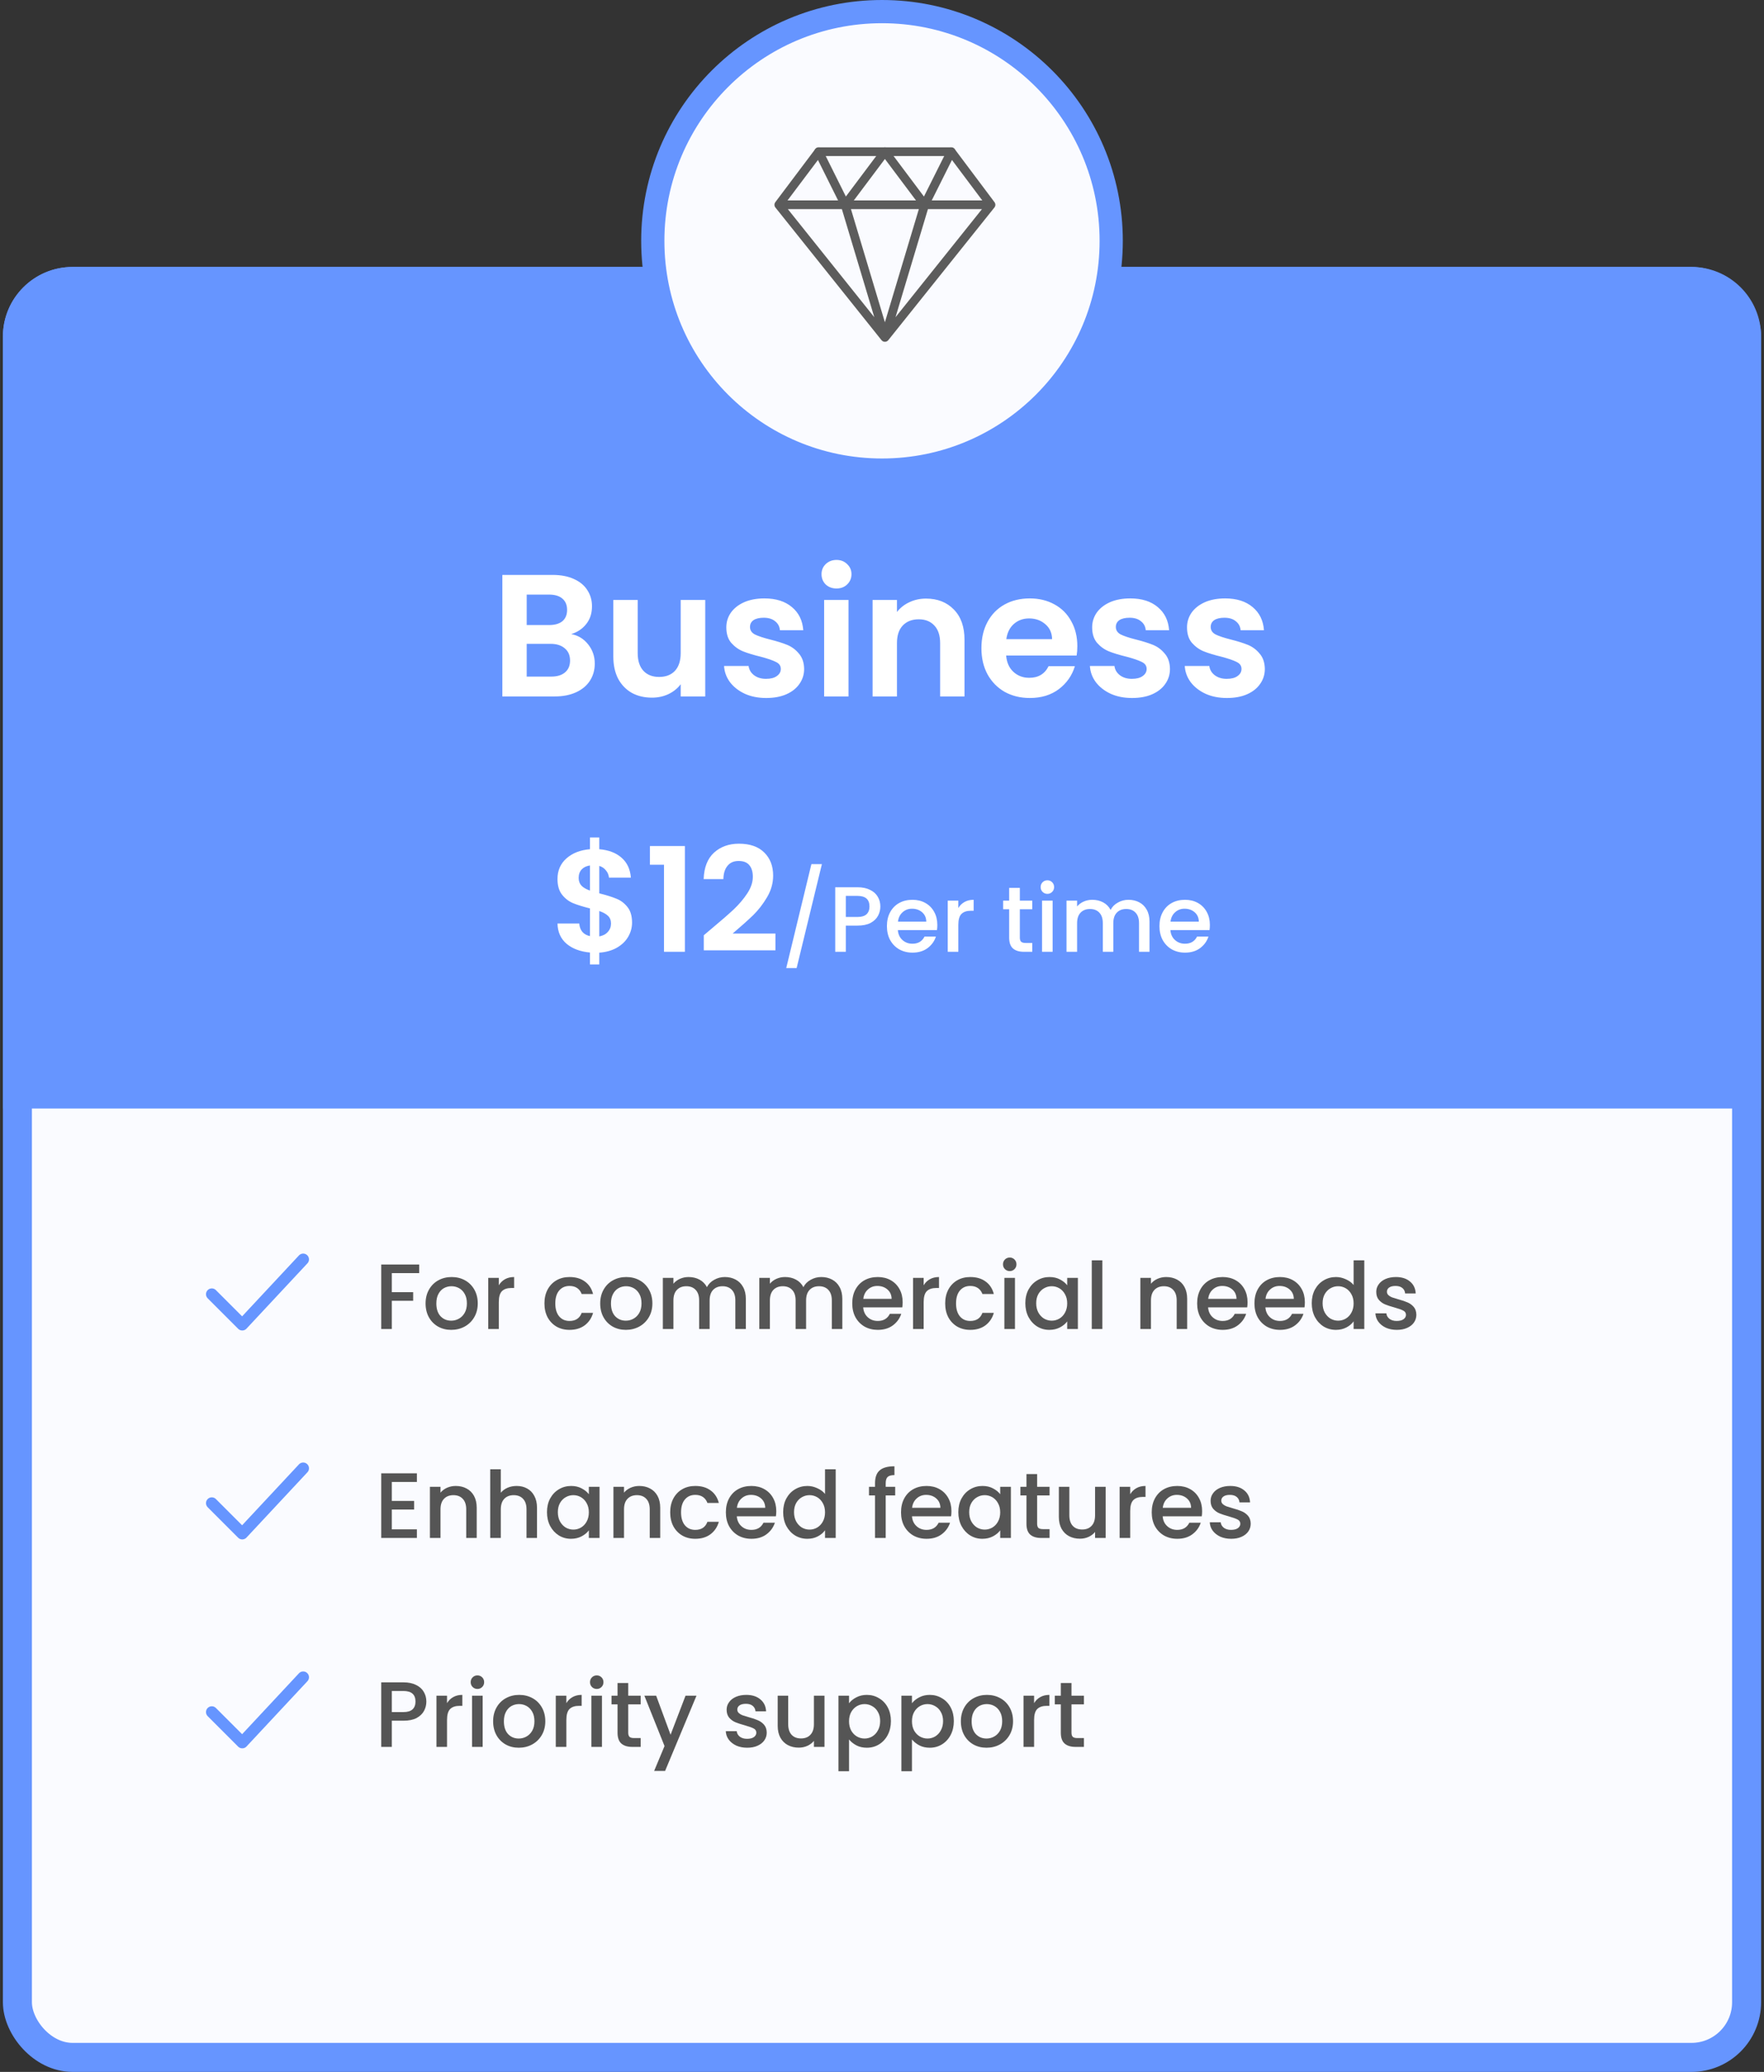 <svg width="304" height="357" viewBox="0 0 304 357" fill="none" xmlns="http://www.w3.org/2000/svg">
<rect x="0" y="0" width="304" height="357" fill="#333333" stroke="none"/>
<rect x="3" y="48.5" width="298" height="306" rx="9.5" fill="#FAFBFF" stroke="#6695FF" stroke-width="5"/>
<path d="M3 58C3 52.753 7.253 48.5 12.5 48.5H291.5C296.747 48.5 301 52.753 301 58V188.5H3V58Z" fill="#6695FF" stroke="#6695FF" stroke-width="5"/>
<path d="M98.45 109.26C99.63 109.48 100.6 110.07 101.36 111.03C102.12 111.99 102.5 113.09 102.5 114.33C102.5 115.45 102.22 116.44 101.66 117.3C101.12 118.14 100.33 118.8 99.29 119.28C98.25 119.76 97.02 120 95.6 120H86.57V99.06H95.21C96.63 99.06 97.85 99.29 98.87 99.75C99.91 100.21 100.69 100.85 101.21 101.67C101.75 102.49 102.02 103.42 102.02 104.46C102.02 105.68 101.69 106.7 101.03 107.52C100.39 108.34 99.53 108.92 98.45 109.26ZM90.77 107.7H94.61C95.61 107.7 96.38 107.48 96.92 107.04C97.46 106.58 97.73 105.93 97.73 105.09C97.73 104.25 97.46 103.6 96.92 103.14C96.38 102.68 95.61 102.45 94.61 102.45H90.77V107.7ZM95 116.58C96.02 116.58 96.81 116.34 97.37 115.86C97.95 115.38 98.24 114.7 98.24 113.82C98.24 112.92 97.94 112.22 97.34 111.72C96.74 111.2 95.93 110.94 94.91 110.94H90.77V116.58H95ZM121.537 103.38V120H117.307V117.9C116.767 118.62 116.057 119.19 115.177 119.61C114.317 120.01 113.377 120.21 112.357 120.21C111.057 120.21 109.907 119.94 108.907 119.4C107.907 118.84 107.117 118.03 106.537 116.97C105.977 115.89 105.697 114.61 105.697 113.13V103.38H109.897V112.53C109.897 113.85 110.227 114.87 110.887 115.59C111.547 116.29 112.447 116.64 113.587 116.64C114.747 116.64 115.657 116.29 116.317 115.59C116.977 114.87 117.307 113.85 117.307 112.53V103.38H121.537ZM132.041 120.27C130.681 120.27 129.461 120.03 128.381 119.55C127.301 119.05 126.441 118.38 125.801 117.54C125.181 116.7 124.841 115.77 124.781 114.75H129.011C129.091 115.39 129.401 115.92 129.941 116.34C130.501 116.76 131.191 116.97 132.011 116.97C132.811 116.97 133.431 116.81 133.871 116.49C134.331 116.17 134.561 115.76 134.561 115.26C134.561 114.72 134.281 114.32 133.721 114.06C133.181 113.78 132.311 113.48 131.111 113.16C129.871 112.86 128.851 112.55 128.051 112.23C127.271 111.91 126.591 111.42 126.011 110.76C125.451 110.1 125.171 109.21 125.171 108.09C125.171 107.17 125.431 106.33 125.951 105.57C126.491 104.81 127.251 104.21 128.231 103.77C129.231 103.33 130.401 103.11 131.741 103.11C133.721 103.11 135.301 103.61 136.481 104.61C137.661 105.59 138.311 106.92 138.431 108.6H134.411C134.351 107.94 134.071 107.42 133.571 107.04C133.091 106.64 132.441 106.44 131.621 106.44C130.861 106.44 130.271 106.58 129.851 106.86C129.451 107.14 129.251 107.53 129.251 108.03C129.251 108.59 129.531 109.02 130.091 109.32C130.651 109.6 131.521 109.89 132.701 110.19C133.901 110.49 134.891 110.8 135.671 111.12C136.451 111.44 137.121 111.94 137.681 112.62C138.261 113.28 138.561 114.16 138.581 115.26C138.581 116.22 138.311 117.08 137.771 117.84C137.251 118.6 136.491 119.2 135.491 119.64C134.511 120.06 133.361 120.27 132.041 120.27ZM144.159 101.4C143.419 101.4 142.799 101.17 142.299 100.71C141.819 100.23 141.579 99.64 141.579 98.94C141.579 98.24 141.819 97.66 142.299 97.2C142.799 96.72 143.419 96.48 144.159 96.48C144.899 96.48 145.509 96.72 145.989 97.2C146.489 97.66 146.739 98.24 146.739 98.94C146.739 99.64 146.489 100.23 145.989 100.71C145.509 101.17 144.899 101.4 144.159 101.4ZM146.229 103.38V120H142.029V103.38H146.229ZM159.589 103.14C161.569 103.14 163.169 103.77 164.389 105.03C165.609 106.27 166.219 108.01 166.219 110.25V120H162.019V110.82C162.019 109.5 161.689 108.49 161.029 107.79C160.369 107.07 159.469 106.71 158.329 106.71C157.169 106.71 156.249 107.07 155.569 107.79C154.909 108.49 154.579 109.5 154.579 110.82V120H150.379V103.38H154.579V105.45C155.139 104.73 155.849 104.17 156.709 103.77C157.589 103.35 158.549 103.14 159.589 103.14ZM185.663 111.33C185.663 111.93 185.623 112.47 185.543 112.95H173.393C173.493 114.15 173.913 115.09 174.653 115.77C175.393 116.45 176.303 116.79 177.383 116.79C178.943 116.79 180.053 116.12 180.713 114.78H185.243C184.763 116.38 183.843 117.7 182.483 118.74C181.123 119.76 179.453 120.27 177.473 120.27C175.873 120.27 174.433 119.92 173.153 119.22C171.893 118.5 170.903 117.49 170.183 116.19C169.483 114.89 169.133 113.39 169.133 111.69C169.133 109.97 169.483 108.46 170.183 107.16C170.883 105.86 171.863 104.86 173.123 104.16C174.383 103.46 175.833 103.11 177.473 103.11C179.053 103.11 180.463 103.45 181.703 104.13C182.963 104.81 183.933 105.78 184.613 107.04C185.313 108.28 185.663 109.71 185.663 111.33ZM181.313 110.13C181.293 109.05 180.903 108.19 180.143 107.55C179.383 106.89 178.453 106.56 177.353 106.56C176.313 106.56 175.433 106.88 174.713 107.52C174.013 108.14 173.583 109.01 173.423 110.13H181.313ZM195.088 120.27C193.728 120.27 192.508 120.03 191.428 119.55C190.348 119.05 189.488 118.38 188.848 117.54C188.228 116.7 187.888 115.77 187.828 114.75H192.058C192.138 115.39 192.448 115.92 192.988 116.34C193.548 116.76 194.238 116.97 195.058 116.97C195.858 116.97 196.478 116.81 196.918 116.49C197.378 116.17 197.608 115.76 197.608 115.26C197.608 114.72 197.328 114.32 196.768 114.06C196.228 113.78 195.358 113.48 194.158 113.16C192.918 112.86 191.898 112.55 191.098 112.23C190.318 111.91 189.638 111.42 189.058 110.76C188.498 110.1 188.218 109.21 188.218 108.09C188.218 107.17 188.478 106.33 188.998 105.57C189.538 104.81 190.298 104.21 191.278 103.77C192.278 103.33 193.448 103.11 194.788 103.11C196.768 103.11 198.348 103.61 199.528 104.61C200.708 105.59 201.358 106.92 201.478 108.6H197.458C197.398 107.94 197.118 107.42 196.618 107.04C196.138 106.64 195.488 106.44 194.668 106.44C193.908 106.44 193.318 106.58 192.898 106.86C192.498 107.14 192.298 107.53 192.298 108.03C192.298 108.59 192.578 109.02 193.138 109.32C193.698 109.6 194.568 109.89 195.748 110.19C196.948 110.49 197.938 110.8 198.718 111.12C199.498 111.44 200.168 111.94 200.728 112.62C201.308 113.28 201.608 114.16 201.628 115.26C201.628 116.22 201.358 117.08 200.818 117.84C200.298 118.6 199.538 119.2 198.538 119.64C197.558 120.06 196.408 120.27 195.088 120.27ZM211.436 120.27C210.076 120.27 208.856 120.03 207.776 119.55C206.696 119.05 205.836 118.38 205.196 117.54C204.576 116.7 204.236 115.77 204.176 114.75H208.406C208.486 115.39 208.796 115.92 209.336 116.34C209.896 116.76 210.586 116.97 211.406 116.97C212.206 116.97 212.826 116.81 213.266 116.49C213.726 116.17 213.956 115.76 213.956 115.26C213.956 114.72 213.676 114.32 213.116 114.06C212.576 113.78 211.706 113.48 210.506 113.16C209.266 112.86 208.246 112.55 207.446 112.23C206.666 111.91 205.986 111.42 205.406 110.76C204.846 110.1 204.566 109.21 204.566 108.09C204.566 107.17 204.826 106.33 205.346 105.57C205.886 104.81 206.646 104.21 207.626 103.77C208.626 103.33 209.796 103.11 211.136 103.11C213.116 103.11 214.696 103.61 215.876 104.61C217.056 105.59 217.706 106.92 217.826 108.6H213.806C213.746 107.94 213.466 107.42 212.966 107.04C212.486 106.64 211.836 106.44 211.016 106.44C210.256 106.44 209.666 106.58 209.246 106.86C208.846 107.14 208.646 107.53 208.646 108.03C208.646 108.59 208.926 109.02 209.486 109.32C210.046 109.6 210.916 109.89 212.096 110.19C213.296 110.49 214.286 110.8 215.066 111.12C215.846 111.44 216.516 111.94 217.076 112.62C217.656 113.28 217.956 114.16 217.976 115.26C217.976 116.22 217.706 117.08 217.166 117.84C216.646 118.6 215.886 119.2 214.886 119.64C213.906 120.06 212.756 120.27 211.436 120.27Z" fill="white"/>
<path d="M108.925 158.975C108.925 159.842 108.7 160.658 108.25 161.425C107.817 162.175 107.167 162.8 106.3 163.3C105.45 163.783 104.442 164.067 103.275 164.15V166.175H101.675V164.125C100.008 163.975 98.667 163.475 97.65 162.625C96.633 161.758 96.108 160.592 96.075 159.125H99.825C99.925 160.325 100.542 161.05 101.675 161.3V156.525C100.475 156.225 99.508 155.925 98.775 155.625C98.042 155.325 97.408 154.842 96.875 154.175C96.342 153.508 96.075 152.6 96.075 151.45C96.075 150 96.592 148.817 97.625 147.9C98.675 146.983 100.025 146.458 101.675 146.325V144.3H103.275V146.325C104.875 146.458 106.15 146.942 107.1 147.775C108.067 148.608 108.608 149.758 108.725 151.225H104.95C104.9 150.742 104.725 150.325 104.425 149.975C104.142 149.608 103.758 149.35 103.275 149.2V153.925C104.525 154.242 105.508 154.55 106.225 154.85C106.958 155.133 107.592 155.608 108.125 156.275C108.658 156.925 108.925 157.825 108.925 158.975ZM99.725 151.275C99.725 151.825 99.892 152.275 100.225 152.625C100.558 152.958 101.042 153.233 101.675 153.45V149.125C101.075 149.208 100.6 149.433 100.25 149.8C99.9 150.167 99.725 150.658 99.725 151.275ZM103.275 161.35C103.908 161.233 104.4 160.975 104.75 160.575C105.117 160.175 105.3 159.692 105.3 159.125C105.3 158.575 105.125 158.133 104.775 157.8C104.425 157.467 103.925 157.192 103.275 156.975V161.35ZM112.007 149V145.775H118.032V164H114.432V149H112.007ZM122.59 160.05C124.19 158.717 125.465 157.608 126.415 156.725C127.365 155.825 128.157 154.892 128.79 153.925C129.423 152.958 129.74 152.008 129.74 151.075C129.74 150.225 129.54 149.558 129.14 149.075C128.74 148.592 128.123 148.35 127.29 148.35C126.457 148.35 125.815 148.633 125.365 149.2C124.915 149.75 124.682 150.508 124.665 151.475H121.265C121.332 149.475 121.923 147.958 123.04 146.925C124.173 145.892 125.607 145.375 127.34 145.375C129.24 145.375 130.698 145.883 131.715 146.9C132.732 147.9 133.24 149.225 133.24 150.875C133.24 152.175 132.89 153.417 132.19 154.6C131.49 155.783 130.69 156.817 129.79 157.7C128.89 158.567 127.715 159.617 126.265 160.85H133.64V163.75H121.29V161.15L122.59 160.05ZM141.641 148.896L137.289 166.8H135.497L139.833 148.896H141.641ZM151.715 156.192C151.715 156.757 151.582 157.291 151.315 157.792C151.049 158.293 150.622 158.704 150.035 159.024C149.449 159.333 148.697 159.488 147.779 159.488H145.763V164H143.939V152.88H147.779C148.633 152.88 149.353 153.029 149.939 153.328C150.537 153.616 150.979 154.011 151.267 154.512C151.566 155.013 151.715 155.573 151.715 156.192ZM147.779 158C148.473 158 148.99 157.845 149.331 157.536C149.673 157.216 149.843 156.768 149.843 156.192C149.843 154.976 149.155 154.368 147.779 154.368H145.763V158H147.779ZM161.535 159.376C161.535 159.707 161.514 160.005 161.471 160.272H154.735C154.788 160.976 155.05 161.541 155.519 161.968C155.988 162.395 156.564 162.608 157.247 162.608C158.228 162.608 158.922 162.197 159.327 161.376H161.295C161.028 162.187 160.543 162.853 159.839 163.376C159.146 163.888 158.282 164.144 157.247 164.144C156.404 164.144 155.647 163.957 154.975 163.584C154.314 163.2 153.791 162.667 153.407 161.984C153.034 161.291 152.847 160.491 152.847 159.584C152.847 158.677 153.028 157.883 153.391 157.2C153.764 156.507 154.282 155.973 154.943 155.6C155.615 155.227 156.383 155.04 157.247 155.04C158.079 155.04 158.82 155.221 159.471 155.584C160.122 155.947 160.628 156.459 160.991 157.12C161.354 157.771 161.535 158.523 161.535 159.376ZM159.631 158.8C159.62 158.128 159.38 157.589 158.911 157.184C158.442 156.779 157.86 156.576 157.167 156.576C156.538 156.576 155.999 156.779 155.551 157.184C155.103 157.579 154.836 158.117 154.751 158.8H159.631ZM165.154 156.464C165.421 156.016 165.773 155.669 166.21 155.424C166.658 155.168 167.186 155.04 167.794 155.04V156.928H167.33C166.615 156.928 166.071 157.109 165.698 157.472C165.335 157.835 165.154 158.464 165.154 159.36V164H163.33V155.184H165.154V156.464ZM175.755 156.672V161.552C175.755 161.883 175.829 162.123 175.979 162.272C176.139 162.411 176.405 162.48 176.779 162.48H177.899V164H176.459C175.637 164 175.008 163.808 174.571 163.424C174.133 163.04 173.915 162.416 173.915 161.552V156.672H172.875V155.184H173.915V152.992H175.755V155.184H177.899V156.672H175.755ZM180.508 154.016C180.177 154.016 179.9 153.904 179.676 153.68C179.452 153.456 179.34 153.179 179.34 152.848C179.34 152.517 179.452 152.24 179.676 152.016C179.9 151.792 180.177 151.68 180.508 151.68C180.828 151.68 181.1 151.792 181.324 152.016C181.548 152.24 181.66 152.517 181.66 152.848C181.66 153.179 181.548 153.456 181.324 153.68C181.1 153.904 180.828 154.016 180.508 154.016ZM181.404 155.184V164H179.58V155.184H181.404ZM194.471 155.04C195.164 155.04 195.783 155.184 196.327 155.472C196.881 155.76 197.313 156.187 197.623 156.752C197.943 157.317 198.103 158 198.103 158.8V164H196.295V159.072C196.295 158.283 196.097 157.68 195.703 157.264C195.308 156.837 194.769 156.624 194.087 156.624C193.404 156.624 192.86 156.837 192.455 157.264C192.06 157.68 191.863 158.283 191.863 159.072V164H190.055V159.072C190.055 158.283 189.857 157.68 189.463 157.264C189.068 156.837 188.529 156.624 187.847 156.624C187.164 156.624 186.62 156.837 186.215 157.264C185.82 157.68 185.623 158.283 185.623 159.072V164H183.799V155.184H185.623V156.192C185.921 155.829 186.3 155.547 186.759 155.344C187.217 155.141 187.708 155.04 188.231 155.04C188.935 155.04 189.564 155.189 190.119 155.488C190.673 155.787 191.1 156.219 191.399 156.784C191.665 156.251 192.081 155.829 192.647 155.52C193.212 155.2 193.82 155.04 194.471 155.04ZM208.504 159.376C208.504 159.707 208.482 160.005 208.44 160.272H201.704C201.757 160.976 202.018 161.541 202.488 161.968C202.957 162.395 203.533 162.608 204.216 162.608C205.197 162.608 205.89 162.197 206.296 161.376H208.264C207.997 162.187 207.512 162.853 206.808 163.376C206.114 163.888 205.25 164.144 204.216 164.144C203.373 164.144 202.616 163.957 201.944 163.584C201.282 163.2 200.76 162.667 200.376 161.984C200.002 161.291 199.816 160.491 199.816 159.584C199.816 158.677 199.997 157.883 200.36 157.2C200.733 156.507 201.25 155.973 201.912 155.6C202.584 155.227 203.352 155.04 204.216 155.04C205.048 155.04 205.789 155.221 206.44 155.584C207.09 155.947 207.597 156.459 207.96 157.12C208.322 157.771 208.504 158.523 208.504 159.376ZM206.6 158.8C206.589 158.128 206.349 157.589 205.88 157.184C205.41 156.779 204.829 156.576 204.136 156.576C203.506 156.576 202.968 156.779 202.52 157.184C202.072 157.579 201.805 158.117 201.72 158.8H206.6Z" fill="white"/>
<path d="M72.244 217.88V219.368H67.524V222.648H71.204V224.136H67.524V229H65.7V217.88H72.244ZM77.758 229.144C76.926 229.144 76.174 228.957 75.502 228.584C74.83 228.2 74.302 227.667 73.918 226.984C73.534 226.291 73.342 225.491 73.342 224.584C73.342 223.688 73.54 222.893 73.934 222.2C74.329 221.507 74.868 220.973 75.55 220.6C76.233 220.227 76.996 220.04 77.838 220.04C78.681 220.04 79.444 220.227 80.126 220.6C80.809 220.973 81.348 221.507 81.742 222.2C82.137 222.893 82.334 223.688 82.334 224.584C82.334 225.48 82.132 226.275 81.726 226.968C81.321 227.661 80.766 228.2 80.062 228.584C79.369 228.957 78.601 229.144 77.758 229.144ZM77.758 227.56C78.228 227.56 78.665 227.448 79.07 227.224C79.486 227 79.822 226.664 80.078 226.216C80.334 225.768 80.462 225.224 80.462 224.584C80.462 223.944 80.34 223.405 80.094 222.968C79.849 222.52 79.524 222.184 79.118 221.96C78.713 221.736 78.276 221.624 77.806 221.624C77.337 221.624 76.9 221.736 76.494 221.96C76.1 222.184 75.785 222.52 75.55 222.968C75.316 223.405 75.198 223.944 75.198 224.584C75.198 225.533 75.438 226.269 75.918 226.792C76.409 227.304 77.022 227.56 77.758 227.56ZM85.962 221.464C86.228 221.016 86.58 220.669 87.017 220.424C87.466 220.168 87.993 220.04 88.602 220.04V221.928H88.138C87.423 221.928 86.879 222.109 86.505 222.472C86.143 222.835 85.962 223.464 85.962 224.36V229H84.138V220.184H85.962V221.464ZM93.826 224.584C93.826 223.677 94.008 222.883 94.37 222.2C94.744 221.507 95.256 220.973 95.906 220.6C96.557 220.227 97.304 220.04 98.146 220.04C99.213 220.04 100.093 220.296 100.786 220.808C101.49 221.309 101.965 222.029 102.21 222.968H100.242C100.082 222.531 99.826 222.189 99.474 221.944C99.122 221.699 98.68 221.576 98.146 221.576C97.4 221.576 96.802 221.843 96.354 222.376C95.917 222.899 95.698 223.635 95.698 224.584C95.698 225.533 95.917 226.275 96.354 226.808C96.802 227.341 97.4 227.608 98.146 227.608C99.202 227.608 99.901 227.144 100.242 226.216H102.21C101.954 227.112 101.474 227.827 100.77 228.36C100.066 228.883 99.192 229.144 98.146 229.144C97.304 229.144 96.557 228.957 95.906 228.584C95.256 228.2 94.744 227.667 94.37 226.984C94.008 226.291 93.826 225.491 93.826 224.584ZM107.852 229.144C107.02 229.144 106.268 228.957 105.596 228.584C104.924 228.2 104.396 227.667 104.012 226.984C103.628 226.291 103.436 225.491 103.436 224.584C103.436 223.688 103.633 222.893 104.028 222.2C104.423 221.507 104.961 220.973 105.644 220.6C106.327 220.227 107.089 220.04 107.932 220.04C108.775 220.04 109.537 220.227 110.22 220.6C110.903 220.973 111.441 221.507 111.836 222.2C112.231 222.893 112.428 223.688 112.428 224.584C112.428 225.48 112.225 226.275 111.82 226.968C111.415 227.661 110.86 228.2 110.156 228.584C109.463 228.957 108.695 229.144 107.852 229.144ZM107.852 227.56C108.321 227.56 108.759 227.448 109.164 227.224C109.58 227 109.916 226.664 110.172 226.216C110.428 225.768 110.556 225.224 110.556 224.584C110.556 223.944 110.433 223.405 110.188 222.968C109.943 222.52 109.617 222.184 109.212 221.96C108.807 221.736 108.369 221.624 107.9 221.624C107.431 221.624 106.993 221.736 106.588 221.96C106.193 222.184 105.879 222.52 105.644 222.968C105.409 223.405 105.292 223.944 105.292 224.584C105.292 225.533 105.532 226.269 106.012 226.792C106.503 227.304 107.116 227.56 107.852 227.56ZM124.903 220.04C125.597 220.04 126.215 220.184 126.759 220.472C127.314 220.76 127.746 221.187 128.055 221.752C128.375 222.317 128.535 223 128.535 223.8V229H126.727V224.072C126.727 223.283 126.53 222.68 126.135 222.264C125.741 221.837 125.202 221.624 124.519 221.624C123.837 221.624 123.293 221.837 122.887 222.264C122.493 222.68 122.295 223.283 122.295 224.072V229H120.487V224.072C120.487 223.283 120.29 222.68 119.895 222.264C119.501 221.837 118.962 221.624 118.279 221.624C117.597 221.624 117.053 221.837 116.647 222.264C116.253 222.68 116.055 223.283 116.055 224.072V229H114.231V220.184H116.055V221.192C116.354 220.829 116.733 220.547 117.191 220.344C117.65 220.141 118.141 220.04 118.663 220.04C119.367 220.04 119.997 220.189 120.551 220.488C121.106 220.787 121.533 221.219 121.831 221.784C122.098 221.251 122.514 220.829 123.079 220.52C123.645 220.2 124.253 220.04 124.903 220.04ZM141.528 220.04C142.222 220.04 142.84 220.184 143.384 220.472C143.939 220.76 144.371 221.187 144.68 221.752C145 222.317 145.16 223 145.16 223.8V229H143.352V224.072C143.352 223.283 143.155 222.68 142.76 222.264C142.366 221.837 141.827 221.624 141.144 221.624C140.462 221.624 139.918 221.837 139.512 222.264C139.118 222.68 138.92 223.283 138.92 224.072V229H137.112V224.072C137.112 223.283 136.915 222.68 136.52 222.264C136.126 221.837 135.587 221.624 134.904 221.624C134.222 221.624 133.678 221.837 133.272 222.264C132.878 222.68 132.68 223.283 132.68 224.072V229H130.856V220.184H132.68V221.192C132.979 220.829 133.358 220.547 133.816 220.344C134.275 220.141 134.766 220.04 135.288 220.04C135.992 220.04 136.622 220.189 137.176 220.488C137.731 220.787 138.158 221.219 138.456 221.784C138.723 221.251 139.139 220.829 139.704 220.52C140.27 220.2 140.878 220.04 141.528 220.04ZM155.561 224.376C155.561 224.707 155.54 225.005 155.497 225.272H148.761C148.815 225.976 149.076 226.541 149.545 226.968C150.015 227.395 150.591 227.608 151.273 227.608C152.255 227.608 152.948 227.197 153.353 226.376H155.321C155.055 227.187 154.569 227.853 153.865 228.376C153.172 228.888 152.308 229.144 151.273 229.144C150.431 229.144 149.673 228.957 149.001 228.584C148.34 228.2 147.817 227.667 147.433 226.984C147.06 226.291 146.873 225.491 146.873 224.584C146.873 223.677 147.055 222.883 147.417 222.2C147.791 221.507 148.308 220.973 148.969 220.6C149.641 220.227 150.409 220.04 151.273 220.04C152.105 220.04 152.847 220.221 153.497 220.584C154.148 220.947 154.655 221.459 155.017 222.12C155.38 222.771 155.561 223.523 155.561 224.376ZM153.657 223.8C153.647 223.128 153.407 222.589 152.937 222.184C152.468 221.779 151.887 221.576 151.193 221.576C150.564 221.576 150.025 221.779 149.577 222.184C149.129 222.579 148.863 223.117 148.777 223.8H153.657ZM159.18 221.464C159.447 221.016 159.799 220.669 160.236 220.424C160.684 220.168 161.212 220.04 161.82 220.04V221.928H161.356C160.642 221.928 160.098 222.109 159.724 222.472C159.362 222.835 159.18 223.464 159.18 224.36V229H157.356V220.184H159.18V221.464ZM162.889 224.584C162.889 223.677 163.07 222.883 163.433 222.2C163.806 221.507 164.318 220.973 164.969 220.6C165.62 220.227 166.366 220.04 167.209 220.04C168.276 220.04 169.156 220.296 169.849 220.808C170.553 221.309 171.028 222.029 171.273 222.968H169.305C169.145 222.531 168.889 222.189 168.537 221.944C168.185 221.699 167.742 221.576 167.209 221.576C166.462 221.576 165.865 221.843 165.417 222.376C164.98 222.899 164.761 223.635 164.761 224.584C164.761 225.533 164.98 226.275 165.417 226.808C165.865 227.341 166.462 227.608 167.209 227.608C168.265 227.608 168.964 227.144 169.305 226.216H171.273C171.017 227.112 170.537 227.827 169.833 228.36C169.129 228.883 168.254 229.144 167.209 229.144C166.366 229.144 165.62 228.957 164.969 228.584C164.318 228.2 163.806 227.667 163.433 226.984C163.07 226.291 162.889 225.491 162.889 224.584ZM174.019 219.016C173.688 219.016 173.411 218.904 173.187 218.68C172.963 218.456 172.851 218.179 172.851 217.848C172.851 217.517 172.963 217.24 173.187 217.016C173.411 216.792 173.688 216.68 174.019 216.68C174.339 216.68 174.611 216.792 174.835 217.016C175.059 217.24 175.171 217.517 175.171 217.848C175.171 218.179 175.059 218.456 174.835 218.68C174.611 218.904 174.339 219.016 174.019 219.016ZM174.915 220.184V229H173.091V220.184H174.915ZM176.701 224.552C176.701 223.667 176.883 222.883 177.245 222.2C177.619 221.517 178.12 220.989 178.749 220.616C179.389 220.232 180.093 220.04 180.861 220.04C181.555 220.04 182.157 220.179 182.669 220.456C183.192 220.723 183.608 221.059 183.917 221.464V220.184H185.757V229H183.917V227.688C183.608 228.104 183.187 228.451 182.653 228.728C182.12 229.005 181.512 229.144 180.829 229.144C180.072 229.144 179.379 228.952 178.749 228.568C178.12 228.173 177.619 227.629 177.245 226.936C176.883 226.232 176.701 225.437 176.701 224.552ZM183.917 224.584C183.917 223.976 183.789 223.448 183.533 223C183.288 222.552 182.963 222.211 182.557 221.976C182.152 221.741 181.715 221.624 181.245 221.624C180.776 221.624 180.339 221.741 179.933 221.976C179.528 222.2 179.197 222.536 178.941 222.984C178.696 223.421 178.573 223.944 178.573 224.552C178.573 225.16 178.696 225.693 178.941 226.152C179.197 226.611 179.528 226.963 179.933 227.208C180.349 227.443 180.787 227.56 181.245 227.56C181.715 227.56 182.152 227.443 182.557 227.208C182.963 226.973 183.288 226.632 183.533 226.184C183.789 225.725 183.917 225.192 183.917 224.584ZM189.977 217.16V229H188.153V217.16H189.977ZM200.976 220.04C201.669 220.04 202.288 220.184 202.832 220.472C203.387 220.76 203.819 221.187 204.128 221.752C204.437 222.317 204.592 223 204.592 223.8V229H202.784V224.072C202.784 223.283 202.587 222.68 202.192 222.264C201.797 221.837 201.259 221.624 200.576 221.624C199.893 221.624 199.349 221.837 198.944 222.264C198.549 222.68 198.352 223.283 198.352 224.072V229H196.528V220.184H198.352V221.192C198.651 220.829 199.029 220.547 199.488 220.344C199.957 220.141 200.453 220.04 200.976 220.04ZM214.999 224.376C214.999 224.707 214.977 225.005 214.935 225.272H208.199C208.252 225.976 208.513 226.541 208.983 226.968C209.452 227.395 210.028 227.608 210.711 227.608C211.692 227.608 212.385 227.197 212.791 226.376H214.759C214.492 227.187 214.007 227.853 213.303 228.376C212.609 228.888 211.745 229.144 210.711 229.144C209.868 229.144 209.111 228.957 208.439 228.584C207.777 228.2 207.255 227.667 206.871 226.984C206.497 226.291 206.311 225.491 206.311 224.584C206.311 223.677 206.492 222.883 206.855 222.2C207.228 221.507 207.745 220.973 208.407 220.6C209.079 220.227 209.847 220.04 210.711 220.04C211.543 220.04 212.284 220.221 212.935 220.584C213.585 220.947 214.092 221.459 214.455 222.12C214.817 222.771 214.999 223.523 214.999 224.376ZM213.095 223.8C213.084 223.128 212.844 222.589 212.375 222.184C211.905 221.779 211.324 221.576 210.631 221.576C210.001 221.576 209.463 221.779 209.015 222.184C208.567 222.579 208.3 223.117 208.215 223.8H213.095ZM224.874 224.376C224.874 224.707 224.852 225.005 224.81 225.272H218.074C218.127 225.976 218.388 226.541 218.858 226.968C219.327 227.395 219.903 227.608 220.586 227.608C221.567 227.608 222.26 227.197 222.666 226.376H224.634C224.367 227.187 223.882 227.853 223.178 228.376C222.484 228.888 221.62 229.144 220.586 229.144C219.743 229.144 218.986 228.957 218.314 228.584C217.652 228.2 217.13 227.667 216.746 226.984C216.372 226.291 216.186 225.491 216.186 224.584C216.186 223.677 216.367 222.883 216.73 222.2C217.103 221.507 217.62 220.973 218.282 220.6C218.954 220.227 219.722 220.04 220.586 220.04C221.418 220.04 222.159 220.221 222.81 220.584C223.46 220.947 223.967 221.459 224.33 222.12C224.692 222.771 224.874 223.523 224.874 224.376ZM222.97 223.8C222.959 223.128 222.719 222.589 222.25 222.184C221.78 221.779 221.199 221.576 220.506 221.576C219.876 221.576 219.338 221.779 218.89 222.184C218.442 222.579 218.175 223.117 218.09 223.8H222.97ZM226.061 224.552C226.061 223.667 226.242 222.883 226.605 222.2C226.978 221.517 227.479 220.989 228.109 220.616C228.749 220.232 229.458 220.04 230.237 220.04C230.813 220.04 231.378 220.168 231.933 220.424C232.498 220.669 232.946 221 233.277 221.416V217.16H235.117V229H233.277V227.672C232.978 228.099 232.562 228.451 232.029 228.728C231.506 229.005 230.903 229.144 230.221 229.144C229.453 229.144 228.749 228.952 228.109 228.568C227.479 228.173 226.978 227.629 226.605 226.936C226.242 226.232 226.061 225.437 226.061 224.552ZM233.277 224.584C233.277 223.976 233.149 223.448 232.893 223C232.647 222.552 232.322 222.211 231.917 221.976C231.511 221.741 231.074 221.624 230.605 221.624C230.135 221.624 229.698 221.741 229.293 221.976C228.887 222.2 228.557 222.536 228.301 222.984C228.055 223.421 227.933 223.944 227.933 224.552C227.933 225.16 228.055 225.693 228.301 226.152C228.557 226.611 228.887 226.963 229.293 227.208C229.709 227.443 230.146 227.56 230.605 227.56C231.074 227.56 231.511 227.443 231.917 227.208C232.322 226.973 232.647 226.632 232.893 226.184C233.149 225.725 233.277 225.192 233.277 224.584ZM240.713 229.144C240.019 229.144 239.395 229.021 238.841 228.776C238.297 228.52 237.865 228.179 237.545 227.752C237.225 227.315 237.054 226.829 237.033 226.296H238.921C238.953 226.669 239.129 226.984 239.449 227.24C239.779 227.485 240.19 227.608 240.681 227.608C241.193 227.608 241.587 227.512 241.865 227.32C242.153 227.117 242.297 226.861 242.297 226.552C242.297 226.221 242.137 225.976 241.817 225.816C241.507 225.656 241.011 225.48 240.329 225.288C239.667 225.107 239.129 224.931 238.713 224.76C238.297 224.589 237.934 224.328 237.625 223.976C237.326 223.624 237.177 223.16 237.177 222.584C237.177 222.115 237.315 221.688 237.593 221.304C237.87 220.909 238.265 220.6 238.777 220.376C239.299 220.152 239.897 220.04 240.569 220.04C241.571 220.04 242.377 220.296 242.985 220.808C243.603 221.309 243.934 221.997 243.977 222.872H242.153C242.121 222.477 241.961 222.163 241.673 221.928C241.385 221.693 240.995 221.576 240.505 221.576C240.025 221.576 239.657 221.667 239.401 221.848C239.145 222.029 239.017 222.269 239.017 222.568C239.017 222.803 239.102 223 239.273 223.16C239.443 223.32 239.651 223.448 239.897 223.544C240.142 223.629 240.505 223.741 240.985 223.88C241.625 224.051 242.147 224.227 242.553 224.408C242.969 224.579 243.326 224.835 243.625 225.176C243.923 225.517 244.078 225.971 244.089 226.536C244.089 227.037 243.95 227.485 243.673 227.88C243.395 228.275 243.001 228.584 242.489 228.808C241.987 229.032 241.395 229.144 240.713 229.144Z" fill="#555555"/>
<path d="M36.5 223L41.75 228.25L52.25 217" stroke="#6695FF" stroke-width="2" stroke-linecap="round" stroke-linejoin="round"/>
<path d="M67.524 255.352V258.616H71.364V260.104H67.524V263.512H71.844V265H65.7V253.864H71.844V255.352H67.524ZM78.539 256.04C79.232 256.04 79.851 256.184 80.395 256.472C80.949 256.76 81.381 257.187 81.691 257.752C82 258.317 82.155 259 82.155 259.8V265H80.347V260.072C80.347 259.283 80.149 258.68 79.755 258.264C79.36 257.837 78.821 257.624 78.139 257.624C77.456 257.624 76.912 257.837 76.507 258.264C76.112 258.68 75.915 259.283 75.915 260.072V265H74.091V256.184H75.915V257.192C76.213 256.829 76.592 256.547 77.051 256.344C77.52 256.141 78.016 256.04 78.539 256.04ZM89.041 256.04C89.713 256.04 90.311 256.184 90.833 256.472C91.367 256.76 91.783 257.187 92.081 257.752C92.391 258.317 92.545 259 92.545 259.8V265H90.737V260.072C90.737 259.283 90.54 258.68 90.145 258.264C89.751 257.837 89.212 257.624 88.529 257.624C87.847 257.624 87.303 257.837 86.897 258.264C86.503 258.68 86.305 259.283 86.305 260.072V265H84.481V253.16H86.305V257.208C86.615 256.835 87.004 256.547 87.473 256.344C87.953 256.141 88.476 256.04 89.041 256.04ZM94.264 260.552C94.264 259.667 94.445 258.883 94.808 258.2C95.181 257.517 95.683 256.989 96.312 256.616C96.952 256.232 97.656 256.04 98.424 256.04C99.117 256.04 99.72 256.179 100.232 256.456C100.755 256.723 101.171 257.059 101.48 257.464V256.184H103.32V265H101.48V263.688C101.171 264.104 100.749 264.451 100.216 264.728C99.683 265.005 99.075 265.144 98.392 265.144C97.635 265.144 96.941 264.952 96.312 264.568C95.683 264.173 95.181 263.629 94.808 262.936C94.445 262.232 94.264 261.437 94.264 260.552ZM101.48 260.584C101.48 259.976 101.352 259.448 101.096 259C100.851 258.552 100.525 258.211 100.12 257.976C99.715 257.741 99.277 257.624 98.808 257.624C98.338 257.624 97.901 257.741 97.496 257.976C97.091 258.2 96.76 258.536 96.504 258.984C96.258 259.421 96.136 259.944 96.136 260.552C96.136 261.16 96.258 261.693 96.504 262.152C96.76 262.611 97.091 262.963 97.496 263.208C97.912 263.443 98.349 263.56 98.808 263.56C99.277 263.56 99.715 263.443 100.12 263.208C100.525 262.973 100.851 262.632 101.096 262.184C101.352 261.725 101.48 261.192 101.48 260.584ZM110.164 256.04C110.857 256.04 111.476 256.184 112.02 256.472C112.574 256.76 113.006 257.187 113.316 257.752C113.625 258.317 113.78 259 113.78 259.8V265H111.972V260.072C111.972 259.283 111.774 258.68 111.38 258.264C110.985 257.837 110.446 257.624 109.764 257.624C109.081 257.624 108.537 257.837 108.132 258.264C107.737 258.68 107.54 259.283 107.54 260.072V265H105.716V256.184H107.54V257.192C107.838 256.829 108.217 256.547 108.676 256.344C109.145 256.141 109.641 256.04 110.164 256.04ZM115.498 260.584C115.498 259.677 115.68 258.883 116.042 258.2C116.416 257.507 116.928 256.973 117.578 256.6C118.229 256.227 118.976 256.04 119.818 256.04C120.885 256.04 121.765 256.296 122.458 256.808C123.162 257.309 123.637 258.029 123.882 258.968H121.914C121.754 258.531 121.498 258.189 121.146 257.944C120.794 257.699 120.352 257.576 119.818 257.576C119.072 257.576 118.474 257.843 118.026 258.376C117.589 258.899 117.37 259.635 117.37 260.584C117.37 261.533 117.589 262.275 118.026 262.808C118.474 263.341 119.072 263.608 119.818 263.608C120.874 263.608 121.573 263.144 121.914 262.216H123.882C123.626 263.112 123.146 263.827 122.442 264.36C121.738 264.883 120.864 265.144 119.818 265.144C118.976 265.144 118.229 264.957 117.578 264.584C116.928 264.2 116.416 263.667 116.042 262.984C115.68 262.291 115.498 261.491 115.498 260.584ZM133.78 260.376C133.78 260.707 133.759 261.005 133.716 261.272H126.98C127.033 261.976 127.295 262.541 127.764 262.968C128.233 263.395 128.809 263.608 129.492 263.608C130.473 263.608 131.167 263.197 131.572 262.376H133.54C133.273 263.187 132.788 263.853 132.084 264.376C131.391 264.888 130.527 265.144 129.492 265.144C128.649 265.144 127.892 264.957 127.22 264.584C126.559 264.2 126.036 263.667 125.652 262.984C125.279 262.291 125.092 261.491 125.092 260.584C125.092 259.677 125.273 258.883 125.636 258.2C126.009 257.507 126.527 256.973 127.188 256.6C127.86 256.227 128.628 256.04 129.492 256.04C130.324 256.04 131.065 256.221 131.716 256.584C132.367 256.947 132.873 257.459 133.236 258.12C133.599 258.771 133.78 259.523 133.78 260.376ZM131.876 259.8C131.865 259.128 131.625 258.589 131.156 258.184C130.687 257.779 130.105 257.576 129.412 257.576C128.783 257.576 128.244 257.779 127.796 258.184C127.348 258.579 127.081 259.117 126.996 259.8H131.876ZM134.967 260.552C134.967 259.667 135.148 258.883 135.511 258.2C135.884 257.517 136.386 256.989 137.015 256.616C137.655 256.232 138.364 256.04 139.143 256.04C139.719 256.04 140.284 256.168 140.839 256.424C141.404 256.669 141.852 257 142.183 257.416V253.16H144.023V265H142.183V263.672C141.884 264.099 141.468 264.451 140.935 264.728C140.412 265.005 139.81 265.144 139.127 265.144C138.359 265.144 137.655 264.952 137.015 264.568C136.386 264.173 135.884 263.629 135.511 262.936C135.148 262.232 134.967 261.437 134.967 260.552ZM142.183 260.584C142.183 259.976 142.055 259.448 141.799 259C141.554 258.552 141.228 258.211 140.823 257.976C140.418 257.741 139.98 257.624 139.511 257.624C139.042 257.624 138.604 257.741 138.199 257.976C137.794 258.2 137.463 258.536 137.207 258.984C136.962 259.421 136.839 259.944 136.839 260.552C136.839 261.16 136.962 261.693 137.207 262.152C137.463 262.611 137.794 262.963 138.199 263.208C138.615 263.443 139.052 263.56 139.511 263.56C139.98 263.56 140.418 263.443 140.823 263.208C141.228 262.973 141.554 262.632 141.799 262.184C142.055 261.725 142.183 261.192 142.183 260.584ZM154.271 257.672H152.639V265H150.799V257.672H149.759V256.184H150.799V255.56C150.799 254.547 151.066 253.811 151.599 253.352C152.143 252.883 152.991 252.648 154.143 252.648V254.168C153.588 254.168 153.199 254.275 152.975 254.488C152.751 254.691 152.639 255.048 152.639 255.56V256.184H154.271V257.672ZM163.968 260.376C163.968 260.707 163.946 261.005 163.904 261.272H157.168C157.221 261.976 157.482 262.541 157.952 262.968C158.421 263.395 158.997 263.608 159.68 263.608C160.661 263.608 161.354 263.197 161.76 262.376H163.727C163.461 263.187 162.976 263.853 162.272 264.376C161.578 264.888 160.714 265.144 159.68 265.144C158.837 265.144 158.08 264.957 157.408 264.584C156.746 264.2 156.224 263.667 155.84 262.984C155.466 262.291 155.28 261.491 155.28 260.584C155.28 259.677 155.461 258.883 155.824 258.2C156.197 257.507 156.714 256.973 157.376 256.6C158.048 256.227 158.816 256.04 159.68 256.04C160.512 256.04 161.253 256.221 161.904 256.584C162.554 256.947 163.061 257.459 163.424 258.12C163.786 258.771 163.968 259.523 163.968 260.376ZM162.064 259.8C162.053 259.128 161.813 258.589 161.344 258.184C160.874 257.779 160.293 257.576 159.6 257.576C158.97 257.576 158.432 257.779 157.984 258.184C157.536 258.579 157.269 259.117 157.184 259.8H162.064ZM165.155 260.552C165.155 259.667 165.336 258.883 165.699 258.2C166.072 257.517 166.573 256.989 167.203 256.616C167.843 256.232 168.547 256.04 169.315 256.04C170.008 256.04 170.611 256.179 171.123 256.456C171.645 256.723 172.061 257.059 172.371 257.464V256.184H174.211V265H172.371V263.688C172.061 264.104 171.64 264.451 171.107 264.728C170.573 265.005 169.965 265.144 169.283 265.144C168.525 265.144 167.832 264.952 167.203 264.568C166.573 264.173 166.072 263.629 165.699 262.936C165.336 262.232 165.155 261.437 165.155 260.552ZM172.371 260.584C172.371 259.976 172.243 259.448 171.987 259C171.741 258.552 171.416 258.211 171.011 257.976C170.605 257.741 170.168 257.624 169.699 257.624C169.229 257.624 168.792 257.741 168.387 257.976C167.981 258.2 167.651 258.536 167.395 258.984C167.149 259.421 167.027 259.944 167.027 260.552C167.027 261.16 167.149 261.693 167.395 262.152C167.651 262.611 167.981 262.963 168.387 263.208C168.803 263.443 169.24 263.56 169.699 263.56C170.168 263.56 170.605 263.443 171.011 263.208C171.416 262.973 171.741 262.632 171.987 262.184C172.243 261.725 172.371 261.192 172.371 260.584ZM178.734 257.672V262.552C178.734 262.883 178.809 263.123 178.958 263.272C179.118 263.411 179.385 263.48 179.758 263.48H180.878V265H179.438C178.617 265 177.988 264.808 177.55 264.424C177.113 264.04 176.894 263.416 176.894 262.552V257.672H175.854V256.184H176.894V253.992H178.734V256.184H180.878V257.672H178.734ZM190.543 256.184V265H188.719V263.96C188.431 264.323 188.053 264.611 187.583 264.824C187.125 265.027 186.634 265.128 186.111 265.128C185.418 265.128 184.794 264.984 184.239 264.696C183.695 264.408 183.263 263.981 182.943 263.416C182.634 262.851 182.479 262.168 182.479 261.368V256.184H184.287V261.096C184.287 261.885 184.485 262.493 184.879 262.92C185.274 263.336 185.813 263.544 186.495 263.544C187.178 263.544 187.717 263.336 188.111 262.92C188.517 262.493 188.719 261.885 188.719 261.096V256.184H190.543ZM194.774 257.464C195.041 257.016 195.393 256.669 195.83 256.424C196.278 256.168 196.806 256.04 197.414 256.04V257.928H196.95C196.235 257.928 195.691 258.109 195.318 258.472C194.955 258.835 194.774 259.464 194.774 260.36V265H192.95V256.184H194.774V257.464ZM207.171 260.376C207.171 260.707 207.149 261.005 207.107 261.272H200.371C200.424 261.976 200.685 262.541 201.155 262.968C201.624 263.395 202.2 263.608 202.883 263.608C203.864 263.608 204.557 263.197 204.963 262.376H206.931C206.664 263.187 206.179 263.853 205.475 264.376C204.781 264.888 203.917 265.144 202.883 265.144C202.04 265.144 201.283 264.957 200.611 264.584C199.949 264.2 199.427 263.667 199.043 262.984C198.669 262.291 198.483 261.491 198.483 260.584C198.483 259.677 198.664 258.883 199.027 258.2C199.4 257.507 199.917 256.973 200.579 256.6C201.251 256.227 202.019 256.04 202.883 256.04C203.715 256.04 204.456 256.221 205.107 256.584C205.757 256.947 206.264 257.459 206.627 258.12C206.989 258.771 207.171 259.523 207.171 260.376ZM205.267 259.8C205.256 259.128 205.016 258.589 204.547 258.184C204.077 257.779 203.496 257.576 202.803 257.576C202.173 257.576 201.635 257.779 201.187 258.184C200.739 258.579 200.472 259.117 200.387 259.8H205.267ZM212.166 265.144C211.472 265.144 210.848 265.021 210.294 264.776C209.75 264.52 209.318 264.179 208.998 263.752C208.678 263.315 208.507 262.829 208.486 262.296H210.374C210.406 262.669 210.582 262.984 210.902 263.24C211.232 263.485 211.643 263.608 212.134 263.608C212.646 263.608 213.04 263.512 213.318 263.32C213.606 263.117 213.75 262.861 213.75 262.552C213.75 262.221 213.59 261.976 213.27 261.816C212.96 261.656 212.464 261.48 211.782 261.288C211.12 261.107 210.582 260.931 210.166 260.76C209.75 260.589 209.387 260.328 209.078 259.976C208.779 259.624 208.63 259.16 208.63 258.584C208.63 258.115 208.768 257.688 209.046 257.304C209.323 256.909 209.718 256.6 210.23 256.376C210.752 256.152 211.35 256.04 212.022 256.04C213.024 256.04 213.83 256.296 214.438 256.808C215.056 257.309 215.387 257.997 215.43 258.872H213.606C213.574 258.477 213.414 258.163 213.126 257.928C212.838 257.693 212.448 257.576 211.958 257.576C211.478 257.576 211.11 257.667 210.854 257.848C210.598 258.029 210.47 258.269 210.47 258.568C210.47 258.803 210.555 259 210.726 259.16C210.896 259.32 211.104 259.448 211.35 259.544C211.595 259.629 211.958 259.741 212.438 259.88C213.078 260.051 213.6 260.227 214.006 260.408C214.422 260.579 214.779 260.835 215.078 261.176C215.376 261.517 215.531 261.971 215.542 262.536C215.542 263.037 215.403 263.485 215.126 263.88C214.848 264.275 214.454 264.584 213.942 264.808C213.44 265.032 212.848 265.144 212.166 265.144Z" fill="#555555"/>
<path d="M36.5 259L41.75 264.25L52.25 253" stroke="#6695FF" stroke-width="2" stroke-linecap="round" stroke-linejoin="round"/>
<path d="M73.476 293.192C73.476 293.757 73.343 294.291 73.076 294.792C72.809 295.293 72.383 295.704 71.796 296.024C71.209 296.333 70.457 296.488 69.54 296.488H67.524V301H65.7V289.88H69.54C70.393 289.88 71.113 290.029 71.7 290.328C72.297 290.616 72.74 291.011 73.028 291.512C73.327 292.013 73.476 292.573 73.476 293.192ZM69.54 295C70.233 295 70.751 294.845 71.092 294.536C71.433 294.216 71.604 293.768 71.604 293.192C71.604 291.976 70.916 291.368 69.54 291.368H67.524V295H69.54ZM77.04 293.464C77.306 293.016 77.658 292.669 78.096 292.424C78.544 292.168 79.072 292.04 79.68 292.04V293.928H79.216C78.501 293.928 77.957 294.109 77.584 294.472C77.221 294.835 77.04 295.464 77.04 296.36V301H75.216V292.184H77.04V293.464ZM82.284 291.016C81.954 291.016 81.676 290.904 81.452 290.68C81.228 290.456 81.116 290.179 81.116 289.848C81.116 289.517 81.228 289.24 81.452 289.016C81.676 288.792 81.954 288.68 82.284 288.68C82.604 288.68 82.876 288.792 83.1 289.016C83.324 289.24 83.436 289.517 83.436 289.848C83.436 290.179 83.324 290.456 83.1 290.68C82.876 290.904 82.604 291.016 82.284 291.016ZM83.18 292.184V301H81.356V292.184H83.18ZM89.399 301.144C88.567 301.144 87.815 300.957 87.143 300.584C86.471 300.2 85.943 299.667 85.559 298.984C85.175 298.291 84.983 297.491 84.983 296.584C84.983 295.688 85.18 294.893 85.575 294.2C85.97 293.507 86.508 292.973 87.191 292.6C87.874 292.227 88.636 292.04 89.479 292.04C90.322 292.04 91.084 292.227 91.767 292.6C92.45 292.973 92.988 293.507 93.383 294.2C93.778 294.893 93.975 295.688 93.975 296.584C93.975 297.48 93.772 298.275 93.367 298.968C92.962 299.661 92.407 300.2 91.703 300.584C91.01 300.957 90.242 301.144 89.399 301.144ZM89.399 299.56C89.868 299.56 90.306 299.448 90.711 299.224C91.127 299 91.463 298.664 91.719 298.216C91.975 297.768 92.103 297.224 92.103 296.584C92.103 295.944 91.98 295.405 91.735 294.968C91.49 294.52 91.164 294.184 90.759 293.96C90.354 293.736 89.916 293.624 89.447 293.624C88.978 293.624 88.54 293.736 88.135 293.96C87.74 294.184 87.426 294.52 87.191 294.968C86.956 295.405 86.839 295.944 86.839 296.584C86.839 297.533 87.079 298.269 87.559 298.792C88.05 299.304 88.663 299.56 89.399 299.56ZM97.602 293.464C97.869 293.016 98.221 292.669 98.658 292.424C99.106 292.168 99.634 292.04 100.242 292.04V293.928H99.778C99.064 293.928 98.519 294.109 98.146 294.472C97.784 294.835 97.602 295.464 97.602 296.36V301H95.778V292.184H97.602V293.464ZM102.847 291.016C102.516 291.016 102.239 290.904 102.015 290.68C101.791 290.456 101.679 290.179 101.679 289.848C101.679 289.517 101.791 289.24 102.015 289.016C102.239 288.792 102.516 288.68 102.847 288.68C103.167 288.68 103.439 288.792 103.663 289.016C103.887 289.24 103.999 289.517 103.999 289.848C103.999 290.179 103.887 290.456 103.663 290.68C103.439 290.904 103.167 291.016 102.847 291.016ZM103.743 292.184V301H101.919V292.184H103.743ZM108.266 293.672V298.552C108.266 298.883 108.34 299.123 108.49 299.272C108.65 299.411 108.916 299.48 109.29 299.48H110.41V301H108.97C108.148 301 107.519 300.808 107.082 300.424C106.644 300.04 106.426 299.416 106.426 298.552V293.672H105.386V292.184H106.426V289.992H108.266V292.184H110.41V293.672H108.266ZM120.027 292.184L114.619 305.144H112.731L114.523 300.856L111.051 292.184H113.083L115.563 298.904L118.139 292.184H120.027ZM128.759 301.144C128.066 301.144 127.442 301.021 126.887 300.776C126.343 300.52 125.911 300.179 125.591 299.752C125.271 299.315 125.101 298.829 125.079 298.296H126.967C126.999 298.669 127.175 298.984 127.495 299.24C127.826 299.485 128.237 299.608 128.727 299.608C129.239 299.608 129.634 299.512 129.911 299.32C130.199 299.117 130.343 298.861 130.343 298.552C130.343 298.221 130.183 297.976 129.863 297.816C129.554 297.656 129.058 297.48 128.375 297.288C127.714 297.107 127.175 296.931 126.759 296.76C126.343 296.589 125.981 296.328 125.671 295.976C125.373 295.624 125.223 295.16 125.223 294.584C125.223 294.115 125.362 293.688 125.639 293.304C125.917 292.909 126.311 292.6 126.823 292.376C127.346 292.152 127.943 292.04 128.615 292.04C129.618 292.04 130.423 292.296 131.031 292.808C131.65 293.309 131.981 293.997 132.023 294.872H130.199C130.167 294.477 130.007 294.163 129.719 293.928C129.431 293.693 129.042 293.576 128.551 293.576C128.071 293.576 127.703 293.667 127.447 293.848C127.191 294.029 127.063 294.269 127.063 294.568C127.063 294.803 127.149 295 127.319 295.16C127.49 295.32 127.698 295.448 127.943 295.544C128.189 295.629 128.551 295.741 129.031 295.88C129.671 296.051 130.194 296.227 130.599 296.408C131.015 296.579 131.373 296.835 131.671 297.176C131.97 297.517 132.125 297.971 132.135 298.536C132.135 299.037 131.997 299.485 131.719 299.88C131.442 300.275 131.047 300.584 130.535 300.808C130.034 301.032 129.442 301.144 128.759 301.144ZM142.09 292.184V301H140.266V299.96C139.978 300.323 139.6 300.611 139.13 300.824C138.672 301.027 138.181 301.128 137.658 301.128C136.965 301.128 136.341 300.984 135.786 300.696C135.242 300.408 134.81 299.981 134.49 299.416C134.181 298.851 134.026 298.168 134.026 297.368V292.184H135.834V297.096C135.834 297.885 136.032 298.493 136.426 298.92C136.821 299.336 137.36 299.544 138.042 299.544C138.725 299.544 139.264 299.336 139.658 298.92C140.064 298.493 140.266 297.885 140.266 297.096V292.184H142.09ZM146.321 293.48C146.63 293.075 147.052 292.733 147.585 292.456C148.118 292.179 148.721 292.04 149.393 292.04C150.161 292.04 150.86 292.232 151.489 292.616C152.129 292.989 152.63 293.517 152.993 294.2C153.356 294.883 153.537 295.667 153.537 296.552C153.537 297.437 153.356 298.232 152.993 298.936C152.63 299.629 152.129 300.173 151.489 300.568C150.86 300.952 150.161 301.144 149.393 301.144C148.721 301.144 148.124 301.011 147.601 300.744C147.078 300.467 146.652 300.125 146.321 299.72V305.192H144.497V292.184H146.321V293.48ZM151.681 296.552C151.681 295.944 151.553 295.421 151.297 294.984C151.052 294.536 150.721 294.2 150.305 293.976C149.9 293.741 149.462 293.624 148.993 293.624C148.534 293.624 148.097 293.741 147.681 293.976C147.276 294.211 146.945 294.552 146.689 295C146.444 295.448 146.321 295.976 146.321 296.584C146.321 297.192 146.444 297.725 146.689 298.184C146.945 298.632 147.276 298.973 147.681 299.208C148.097 299.443 148.534 299.56 148.993 299.56C149.462 299.56 149.9 299.443 150.305 299.208C150.721 298.963 151.052 298.611 151.297 298.152C151.553 297.693 151.681 297.16 151.681 296.552ZM157.165 293.48C157.474 293.075 157.895 292.733 158.429 292.456C158.962 292.179 159.565 292.04 160.237 292.04C161.005 292.04 161.703 292.232 162.333 292.616C162.973 292.989 163.474 293.517 163.837 294.2C164.199 294.883 164.381 295.667 164.381 296.552C164.381 297.437 164.199 298.232 163.837 298.936C163.474 299.629 162.973 300.173 162.333 300.568C161.703 300.952 161.005 301.144 160.237 301.144C159.565 301.144 158.967 301.011 158.445 300.744C157.922 300.467 157.495 300.125 157.165 299.72V305.192H155.341V292.184H157.165V293.48ZM162.525 296.552C162.525 295.944 162.397 295.421 162.141 294.984C161.895 294.536 161.565 294.2 161.149 293.976C160.743 293.741 160.306 293.624 159.837 293.624C159.378 293.624 158.941 293.741 158.525 293.976C158.119 294.211 157.789 294.552 157.533 295C157.287 295.448 157.165 295.976 157.165 296.584C157.165 297.192 157.287 297.725 157.533 298.184C157.789 298.632 158.119 298.973 158.525 299.208C158.941 299.443 159.378 299.56 159.837 299.56C160.306 299.56 160.743 299.443 161.149 299.208C161.565 298.963 161.895 298.611 162.141 298.152C162.397 297.693 162.525 297.16 162.525 296.552ZM170.008 301.144C169.176 301.144 168.424 300.957 167.752 300.584C167.08 300.2 166.552 299.667 166.168 298.984C165.784 298.291 165.592 297.491 165.592 296.584C165.592 295.688 165.79 294.893 166.184 294.2C166.579 293.507 167.118 292.973 167.8 292.6C168.483 292.227 169.246 292.04 170.088 292.04C170.931 292.04 171.694 292.227 172.376 292.6C173.059 292.973 173.598 293.507 173.992 294.2C174.387 294.893 174.584 295.688 174.584 296.584C174.584 297.48 174.382 298.275 173.976 298.968C173.571 299.661 173.016 300.2 172.312 300.584C171.619 300.957 170.851 301.144 170.008 301.144ZM170.008 299.56C170.478 299.56 170.915 299.448 171.32 299.224C171.736 299 172.072 298.664 172.328 298.216C172.584 297.768 172.712 297.224 172.712 296.584C172.712 295.944 172.59 295.405 172.344 294.968C172.099 294.52 171.774 294.184 171.368 293.96C170.963 293.736 170.526 293.624 170.056 293.624C169.587 293.624 169.15 293.736 168.744 293.96C168.35 294.184 168.035 294.52 167.8 294.968C167.566 295.405 167.448 295.944 167.448 296.584C167.448 297.533 167.688 298.269 168.168 298.792C168.659 299.304 169.272 299.56 170.008 299.56ZM178.212 293.464C178.478 293.016 178.83 292.669 179.268 292.424C179.716 292.168 180.244 292.04 180.852 292.04V293.928H180.388C179.673 293.928 179.129 294.109 178.756 294.472C178.393 294.835 178.212 295.464 178.212 296.36V301H176.388V292.184H178.212V293.464ZM184.656 293.672V298.552C184.656 298.883 184.731 299.123 184.88 299.272C185.04 299.411 185.307 299.48 185.68 299.48H186.8V301H185.36C184.539 301 183.909 300.808 183.472 300.424C183.035 300.04 182.816 299.416 182.816 298.552V293.672H181.776V292.184H182.816V289.992H184.656V292.184H186.8V293.672H184.656Z" fill="#555555"/>
<path d="M36.5 295L41.75 300.25L52.25 289" stroke="#6695FF" stroke-width="2" stroke-linecap="round" stroke-linejoin="round"/>
<circle cx="152" cy="41.5" r="39.5" fill="#FAFBFF" stroke="#6695FF" stroke-width="4"/>
<path d="M170.786 35.286L163.929 26.143H141.092L134.214 35.286M170.786 35.286L152.5 58.143M170.786 35.286H134.214M152.5 58.143L134.214 35.286M152.5 58.143L145.643 35.286M152.5 58.143L159.357 35.286" stroke="#5C5C5C" stroke-width="1.5" stroke-linecap="round" stroke-linejoin="round"/>
<path d="M141.092 26.143L145.643 35.286L152.5 26.143L159.357 35.286L163.928 26.143" stroke="#5C5C5C" stroke-width="1.5" stroke-linecap="round" stroke-linejoin="round"/>
</svg>
